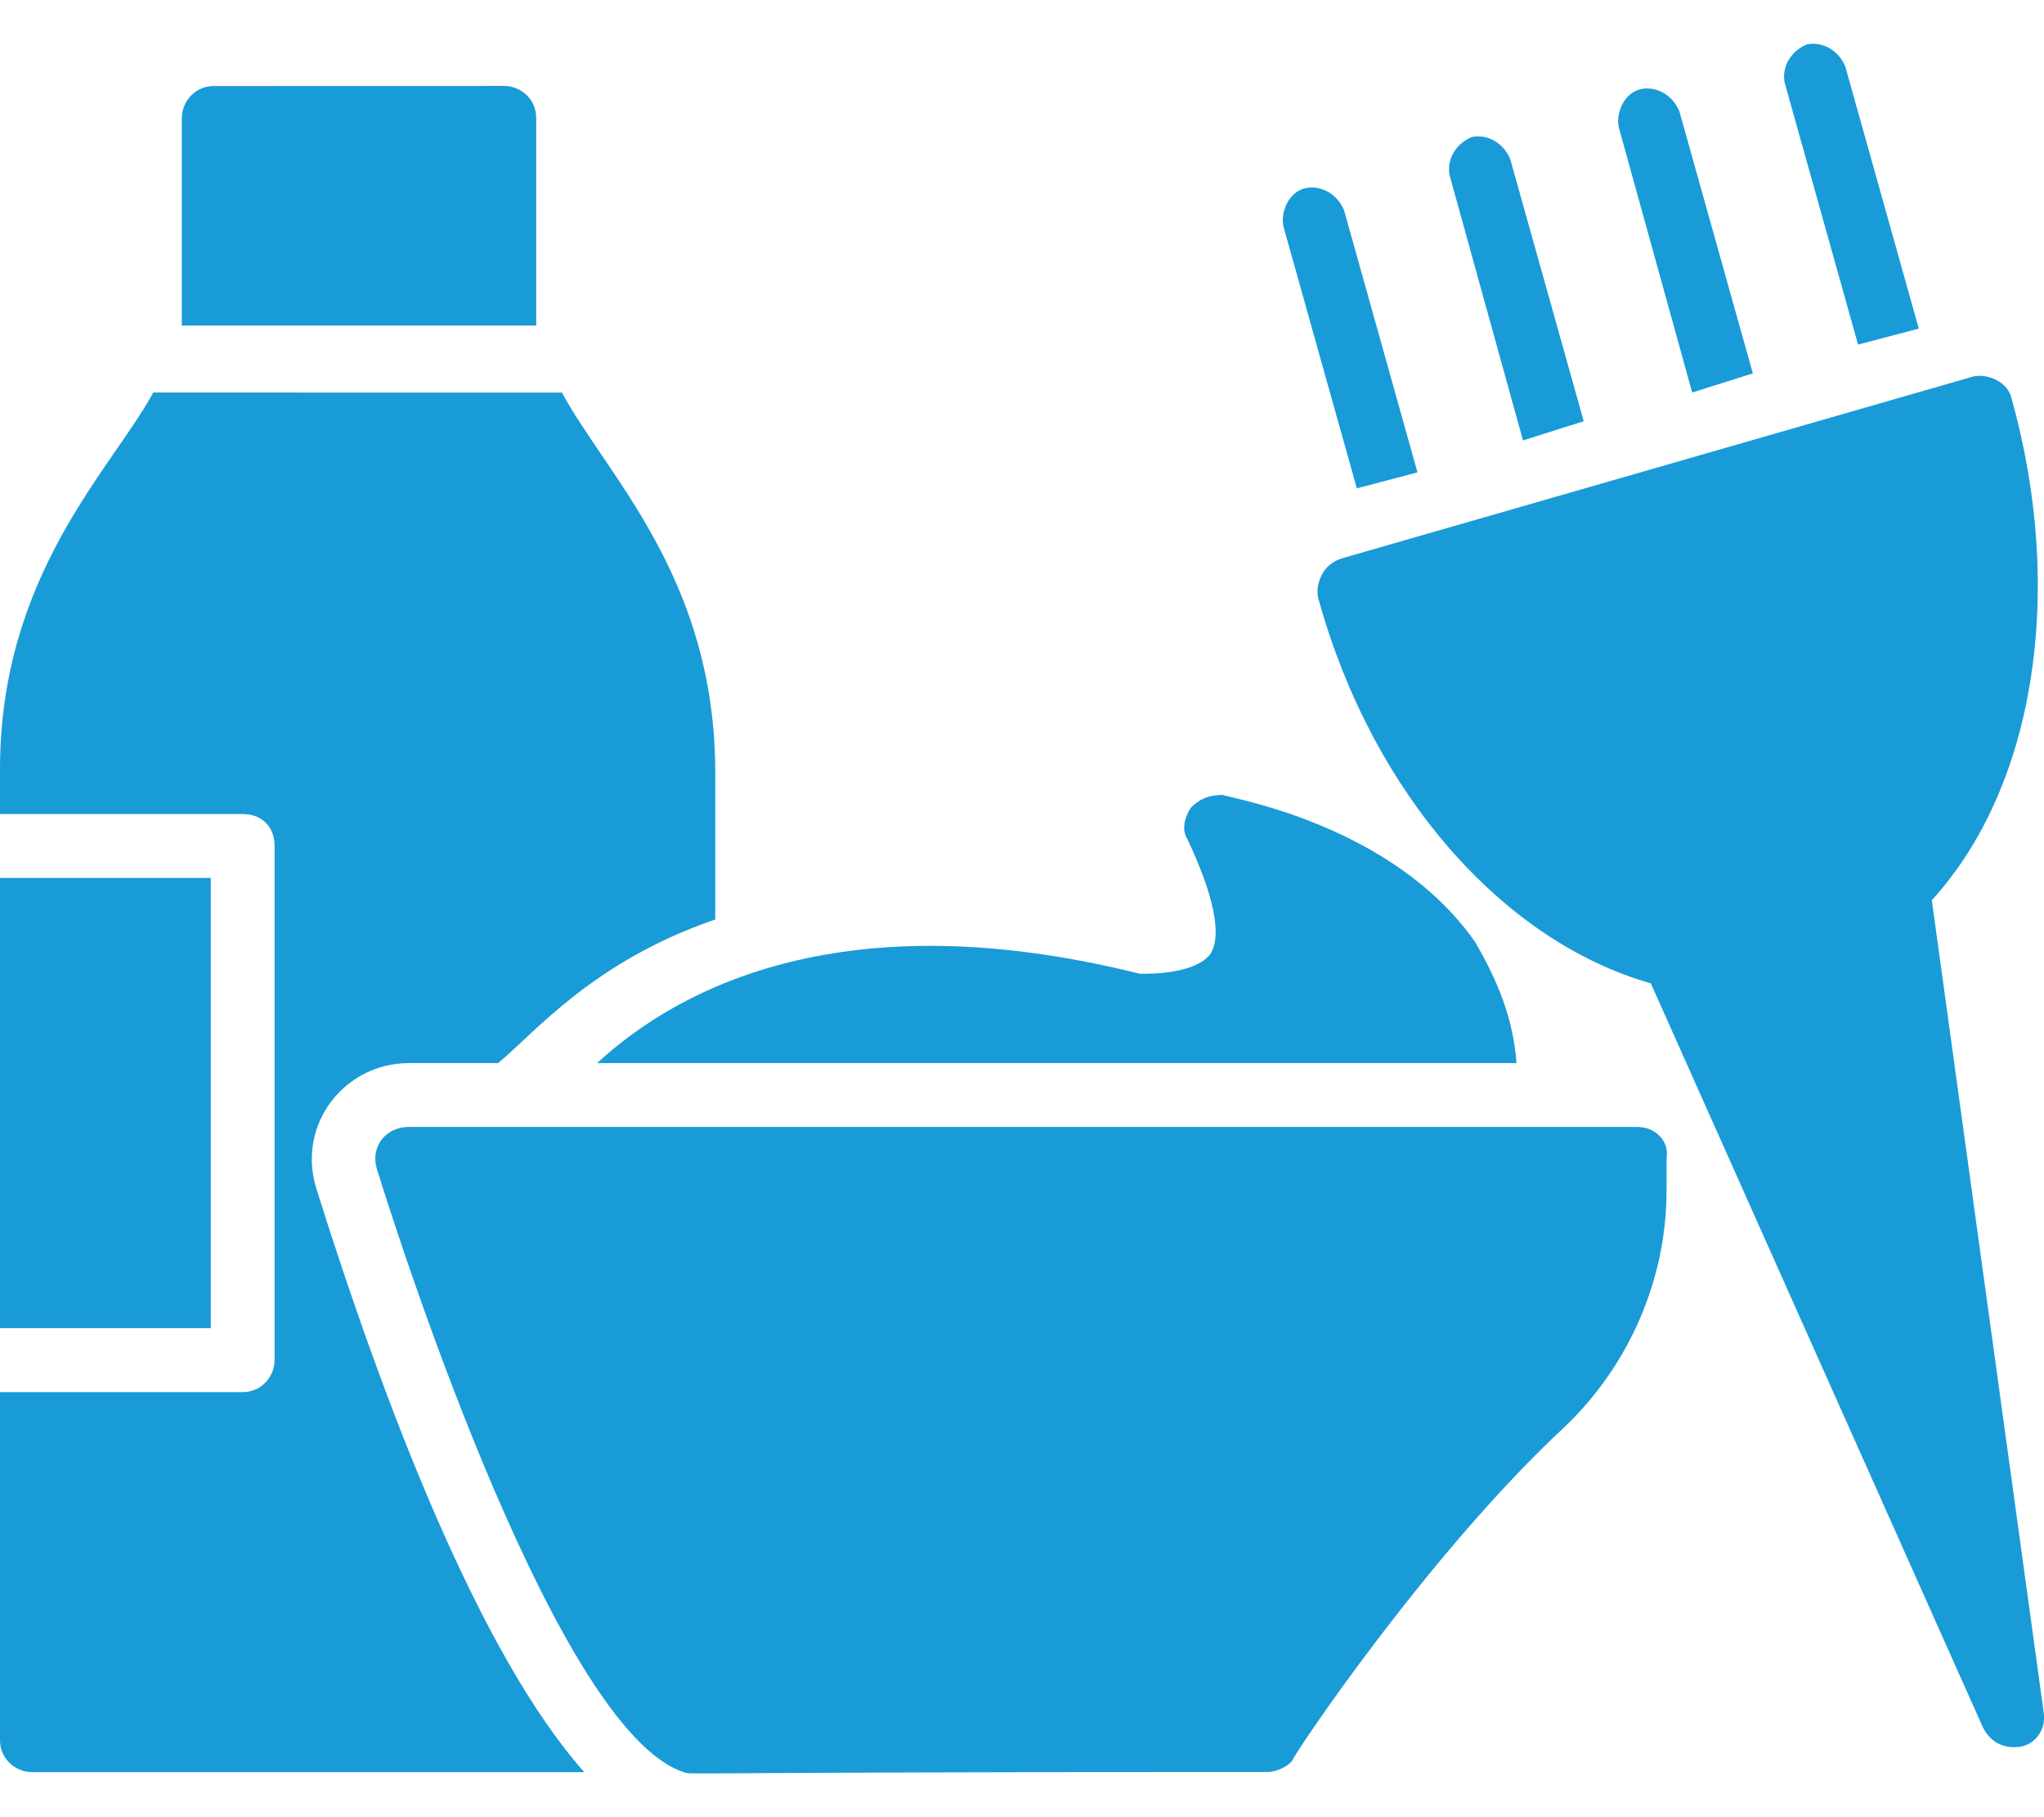 <svg width="27" height="24" viewBox="0 0 27 24" fill="none" xmlns="http://www.w3.org/2000/svg">
<path d="M25.518 11.889C26.868 10.413 27.29 7.84 26.573 5.268C26.531 5.057 26.277 4.93 26.067 4.972L17.716 7.377C17.59 7.419 17.505 7.503 17.462 7.588C17.42 7.673 17.378 7.799 17.42 7.925C18.137 10.498 19.866 12.437 21.806 12.987L26.193 22.814C26.277 22.983 26.446 23.11 26.698 23.067C26.909 23.025 27.035 22.814 26.994 22.603L25.518 11.889Z" fill="#199BD7"/>
<path d="M24.544 4.551L25.346 4.34L24.376 0.881C24.291 0.67 24.08 0.544 23.87 0.586C23.659 0.67 23.533 0.881 23.574 1.091L24.544 4.551Z" fill="#199BD7"/>
<path d="M17.923 6.45L18.724 6.239L17.755 2.78C17.67 2.569 17.459 2.443 17.249 2.484C17.038 2.526 16.912 2.78 16.953 2.99L17.923 6.45Z" fill="#199BD7"/>
<path d="M20.118 5.817L20.92 5.563L19.95 2.104C19.865 1.894 19.654 1.767 19.444 1.809C19.233 1.894 19.107 2.104 19.148 2.314L20.118 5.817Z" fill="#199BD7"/>
<path d="M22.353 5.184L23.154 4.931L22.184 1.472C22.099 1.261 21.888 1.135 21.679 1.176C21.468 1.218 21.341 1.472 21.383 1.681L22.353 5.184Z" fill="#199BD7"/>
<path d="M7.083 1.557C7.083 1.303 6.872 1.135 6.661 1.135L2.824 1.136C2.571 1.136 2.402 1.347 2.402 1.558V4.299H7.083L7.083 1.557Z" fill="#199BD7"/>
<path d="M0 11.595H2.784V17.541H0V11.595Z" fill="#199BD7"/>
<path d="M5.399 14.041H6.579C7.085 13.62 7.845 12.692 9.448 12.144V10.204C9.448 7.632 8.014 6.282 7.423 5.185L2.025 5.184C1.475 6.196 0 7.588 0 10.161V10.751H3.206C3.459 10.751 3.627 10.92 3.627 11.173V17.964C3.627 18.174 3.459 18.386 3.206 18.386H0V22.983C0 23.236 0.211 23.405 0.422 23.405H7.718C6.326 21.843 5.06 18.512 4.175 15.686C3.922 14.843 4.555 14.041 5.399 14.041Z" fill="#199BD7"/>
<path d="M21.635 14.884H5.397C5.102 14.884 4.892 15.137 4.976 15.432C5.355 16.655 7.38 22.855 9.025 23.403C9.151 23.446 8.645 23.403 16.743 23.403C16.869 23.403 17.039 23.318 17.08 23.235C17.08 23.192 18.851 20.536 20.665 18.848C21.509 18.047 22.014 16.909 22.014 15.728V15.306C22.057 15.054 21.846 14.884 21.635 14.884Z" fill="#199BD7"/>
<path d="M20.032 14.041C19.99 13.451 19.779 12.945 19.484 12.439C18.388 10.878 16.236 10.541 16.153 10.499C15.984 10.499 15.857 10.541 15.731 10.667C15.646 10.794 15.605 10.963 15.688 11.089C16.025 11.806 16.153 12.355 15.984 12.607C15.773 12.861 15.225 12.861 15.057 12.861C11.177 11.891 8.984 13.029 7.887 14.041L20.032 14.041Z" fill="#199BD7"/>
</svg>

